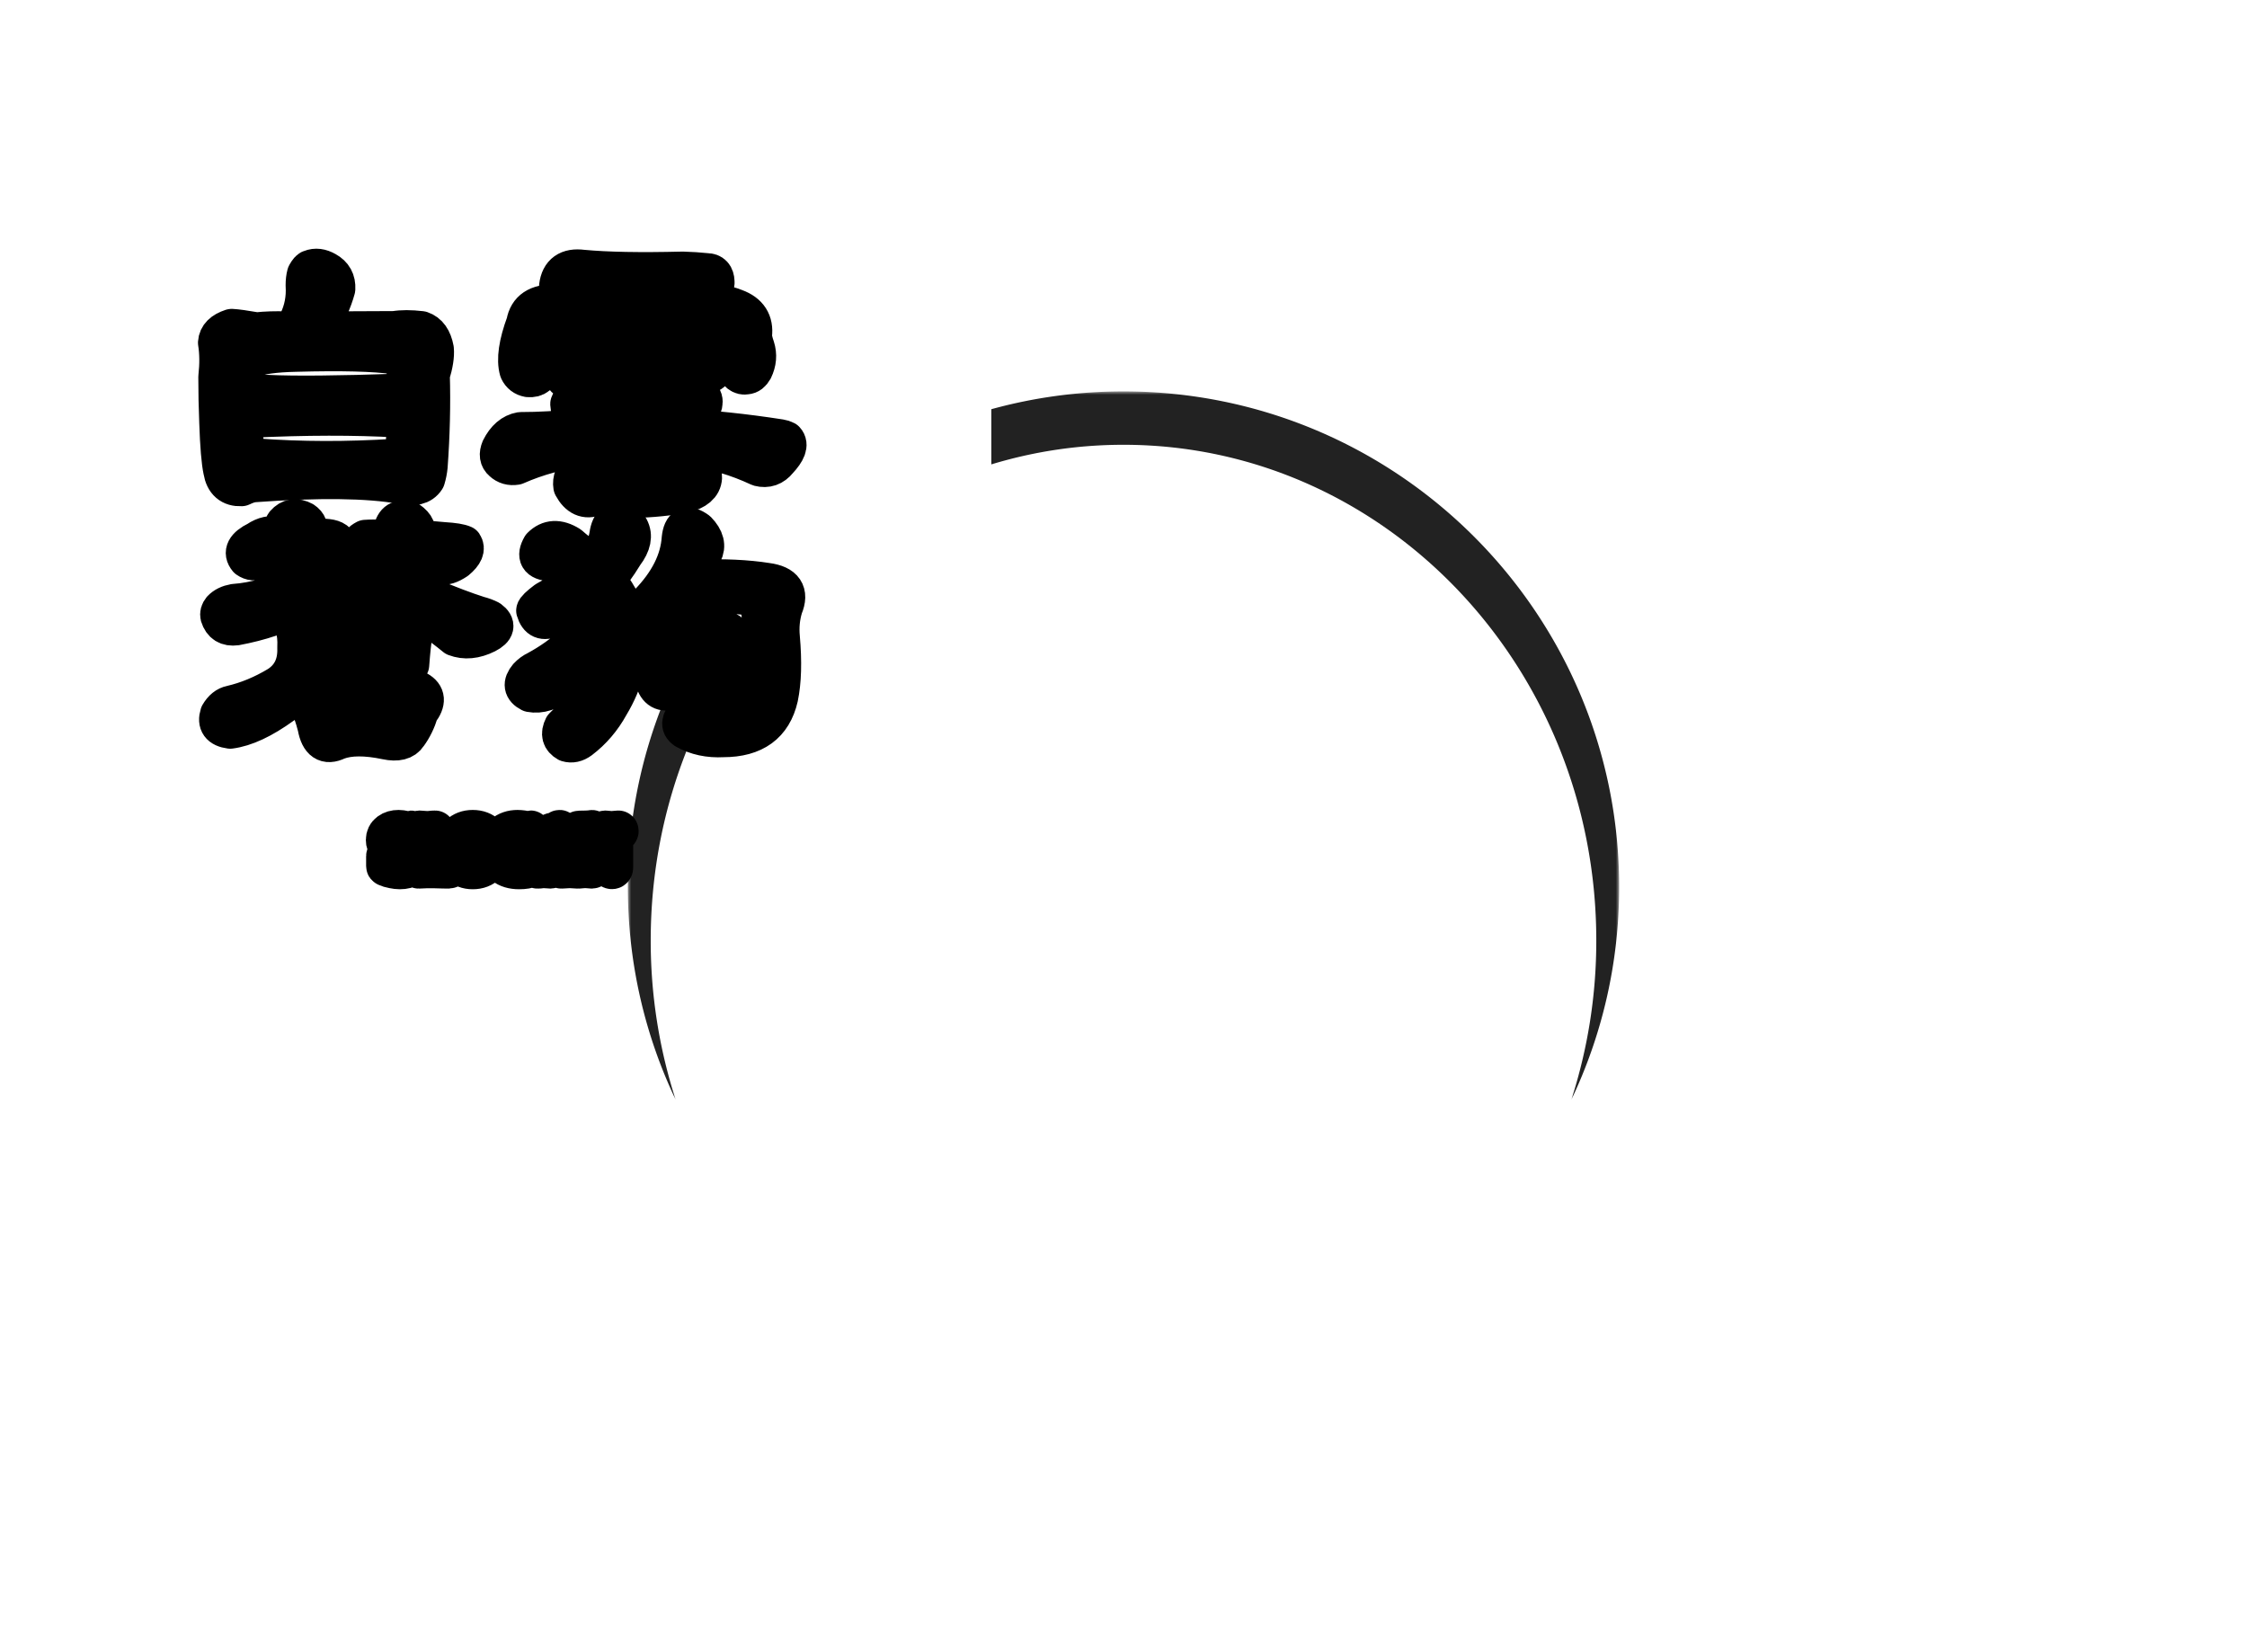 <svg data-v-2cb57da0="" version="1.0" xmlns="http://www.w3.org/2000/svg" xmlns:xlink="http://www.w3.org/1999/xlink" width="100%" height="100%" viewBox="0 0 340 250" preserveAspectRatio="xMidYMid meet" color-interpolation-filters="sRGB" style="margin: auto;">
    <rect data-v-2cb57da0="" x="0" y="0" width="100%" height="100%" fill="#ffffff" fill-opacity="0" class="background"></rect>
    <!---->
    <g data-v-2cb57da0="" class="iconmbgsvg" transform="translate(95,59.223)">
        <g fill="#fff" hollow-target="text">
            <g mask="url(#6f695fec-f5c0-4eb5-b6ae-ff22a3813771)">
                <g>
                    <rect fill="#fff" fill-opacity="0" stroke-width="2" x="0" y="0" width="150" height="107.186" class="image-rect"></rect> <svg filter="url(#colors5422357299)" x="0" y="0" width="150" height="107.186" filtersec="colorsf5922693004" class="image-svg-svg primary" style="overflow: visible;"><svg viewBox="0 0 130 92.894" xmlns="http://www.w3.org/2000/svg">
                            <path d="M65 0c35.899 0 65 29.101 65 65 0 9.984-2.25 19.442-6.273 27.894A67.78 67.78 0 0 0 127 72c0-35.899-27.758-65-62-65C30.758 7 3 36.101 3 72a67.78 67.78 0 0 0 3.273 20.894C2.25 84.442 0 74.984 0 65 0 29.101 29.101 0 65 0z" fill="#222" fill-rule="evenodd"></path>
                        </svg></svg>
                    <defs>
                        <filter id="colors5422357299">
                            <feColorMatrix type="matrix" values="0 0 0 0 0.996  0 0 0 0 0.996  0 0 0 0 0.996  0 0 0 1 0" class="icon-fecolormatrix"></feColorMatrix>
                        </filter>
                        <filter id="colorsf5922693004">
                            <feColorMatrix type="matrix" values="0 0 0 0 0.996  0 0 0 0 0.996  0 0 0 0 0.996  0 0 0 1 0" class="icon-fecolormatrix"></feColorMatrix>
                        </filter>
                        <filter id="colorsb7114376628">
                            <feColorMatrix type="matrix" values="0 0 0 0 0  0 0 0 0 0  0 0 0 0 0  0 0 0 1 0" class="icon-fecolormatrix"></feColorMatrix>
                        </filter>
                    </defs>
                </g>
            </g>
            <g transform="translate(32.957,40.631)">
                <g data-gra="path-name" fill-rule="" class="tp-name" transform="translate(0,0)">
                    <g transform="scale(1)">
                        <g>
                            <path d="M22.08-31.83L22.08-31.83Q23.11-32.25 24.33-31.55L24.33-31.55Q25.88-30.7 25.78-28.92L25.78-28.92Q25.03-26.2 23.39-23.63L23.39-23.63Q22.73-22.5 23.86-22.5L23.86-22.5 34.73-22.55Q36.33-22.83 38.72-22.55L38.72-22.55Q40.27-22.03 40.69-19.78L40.69-19.78Q40.83-18.33 40.08-15.89L40.08-15.89Q40.27-9.19 39.75-2.06L39.75-2.06Q39.66-1.13 39.38-0.19L39.38-0.19Q38.44 1.27 35.81 0.66L35.81 0.66Q28.17-0.7 13.41 0.38L13.41 0.38Q12.56 0.47 11.53 0.98L11.53 0.98Q9.19 1.08 8.77-1.41L8.77-1.41Q8.34-3.38 8.16-8.72L8.16-8.72Q8.02-12.14 8.02-15.56L8.02-15.56Q8.34-18.47 7.97-20.77L7.97-20.77Q8.06-22.22 10.08-22.88L10.08-22.88Q11.11-22.83 13.83-22.36L13.83-22.36Q15.98-22.59 18.28-22.5L18.28-22.5Q19.41-22.5 20.16-23.91L20.16-23.91Q21.42-26.48 21.23-29.44L21.23-29.44Q21.23-30.38 21.42-31.08L21.42-31.08Q21.84-31.83 22.08-31.83ZM19.78-19.36L19.78-19.36Q15.09-19.27 12.66-18.38L12.66-18.38Q11.3-17.44 11.63-14.44L11.63-14.44Q11.63-13.31 13.03-13.08L13.03-13.08Q17.25-12.61 29.02-12.89L29.02-12.89 35.39-13.08Q36.61-13.17 36.56-14.58L36.56-14.58 36.52-16.41Q36.75-18.94 34.73-18.98L34.73-18.98Q30.14-19.64 19.78-19.36ZM35.2-9.42L35.2-9.42Q25.45-9.98 12.89-9.38L12.89-9.38Q11.67-9.28 11.72-8.2L11.72-8.2Q11.91-5.06 12.14-3.8L12.14-3.8Q12.61-3.28 13.83-3.28L13.83-3.28Q23.86-2.53 34.88-3.23L34.88-3.23Q36.09-3.52 36.33-4.88L36.33-4.88 36.56-8.11Q36.61-9.23 35.2-9.42ZM59.58-29.3L59.58-29.3Q59.95-32.25 63.14-31.83L63.14-31.83Q68.67-31.31 78.33-31.55L78.33-31.55Q80.16-31.5 81.98-31.31L81.98-31.31Q83.11-31.31 83.16-30L83.16-30Q83.25-29.3 82.27-28.73L82.27-28.73Q81.47-28.31 80.16-28.59L80.16-28.59 74.86-28.59Q73.41-28.55 73.31-27.61L73.31-27.61Q73.31-26.72 74.44-26.72L74.44-26.72Q77.91-26.77 81.38-26.67L81.38-26.67Q84.19-26.77 86.25-25.92L86.25-25.92Q89.2-24.84 88.83-21.89L88.83-21.89Q88.83-21.23 89.25-20.02L89.25-20.02Q89.77-18.38 88.97-16.73L88.97-16.73Q88.55-15.98 87.94-15.94L87.94-15.94Q86.86-15.7 86.16-17.34L86.16-17.34Q85.83-18.38 85.5-21.09L85.5-21.09Q85.31-22.13 84.94-22.78L84.94-22.78Q83.81-23.53 81-23.72L81-23.72Q77.72-23.95 74.44-24L74.44-24Q73.27-24 73.27-22.88L73.27-22.88Q73.22-19.59 73.31-16.17L73.31-16.17Q73.17-15.05 72.66-14.3L72.66-14.3Q72.09-13.36 71.2-13.88L71.2-13.88Q70.31-14.2 70.22-15.98L70.22-15.98Q70.03-19.27 70.03-22.59L70.03-22.59Q70.08-24.05 68.95-24.05L68.95-24.05Q63.28-24.05 59.16-23.3L59.16-23.3Q58.13-23.2 57.52-21.98L57.52-21.98Q57-19.92 57.09-18.05L57.09-18.05 56.91-17.11Q56.58-15.38 54.98-15.52L54.98-15.52Q54-15.7 53.58-16.59L53.58-16.59Q52.88-19.03 54.61-23.72L54.61-23.72Q55.13-26.67 58.88-26.58L58.88-26.58Q63.89-26.81 69.05-26.72L69.05-26.72Q70.17-26.72 70.13-27.7L70.13-27.7Q69.94-28.59 68.63-28.59L68.63-28.59Q66.52-28.59 64.36-28.41L64.36-28.41Q62.06-28.08 60.56-28.27L60.56-28.27Q59.67-28.69 59.58-29.3ZM75.28-22.17L75.28-22.17Q77.3-23.25 80.81-22.59L80.81-22.59Q83.06-22.78 82.88-20.86L82.88-20.86Q82.92-20.48 82.08-20.06L82.08-20.06Q80.02-20.02 77.91-19.83L77.91-19.83Q76.88-19.69 75.84-19.73L75.84-19.73Q74.06-20.77 75.28-22.17ZM62.06-22.59L62.06-22.59Q64.64-22.92 66.52-22.5L66.52-22.5Q68.34-22.13 68.48-21.84L68.48-21.84Q69.14-20.67 67.78-19.88L67.78-19.88Q67.27-19.64 65.67-19.73L65.67-19.73 61.64-19.45Q59.95-19.97 60.52-21.61L60.52-21.61Q61.08-22.31 62.06-22.59ZM76.5-18.84L76.5-18.84Q78.23-19.08 82.03-18.52L82.03-18.52Q83.48-18.28 83.06-16.92L83.06-16.92Q82.69-16.17 82.13-16.13L82.13-16.13Q79.55-16.03 76.97-15.8L76.97-15.8Q74.02-15.61 74.86-18L74.86-18Q75.38-18.7 76.5-18.84ZM60.61-17.86L60.61-17.86Q62.53-18.8 65.95-18.19L65.95-18.19Q67.31-18 67.97-17.77L67.97-17.77Q69-15.94 66.66-15.42L66.66-15.42Q64.03-15.38 61.41-15.14L61.41-15.14Q60.42-15.09 60-16.5L60-16.5Q59.91-17.2 60.61-17.86ZM63.61-13.08L63.61-13.08Q74.77-13.69 79.78-12.94L79.78-12.94Q81.89-12.84 81.19-11.02L81.19-11.02Q80.77-9.94 79.59-9.75L79.59-9.75Q72.23-11.3 63.38-9.84L63.38-9.84Q61.36-9.56 61.27-11.48L61.27-11.48Q61.69-12.75 63.61-13.08ZM62.77-7.78L62.77-7.78Q77.02-8.67 93-6.19L93-6.19Q93.56-6.09 93.8-5.95L93.8-5.95Q94.64-5.06 92.72-3L92.72-3Q91.59-1.59 89.91-2.02L89.91-2.02Q84.89-4.36 79.92-4.97L79.92-4.97Q78.89-5.11 79.97-3.56L79.97-3.56Q83.63 1.5 77.02 2.25L77.02 2.25Q72.8 2.86 68.81 2.72L68.81 2.72Q66.28 2.3 65.06 2.44L65.06 2.44Q63 3.28 61.73 0.94L61.73 0.94Q61.5-0.38 62.81-1.88L62.81-1.88Q63.84-3.09 64.64-4.31L64.64-4.31Q65.16-5.3 63.56-5.11L63.56-5.11Q57.84-4.36 53.06-2.25L53.06-2.25Q51.89-2.06 51.09-2.81L51.09-2.81Q50.3-3.47 50.81-4.69L50.81-4.69Q51.94-6.94 53.81-7.27L53.81-7.27Q57.98-7.27 62.77-7.78ZM72.75-5.53L70.64-5.53Q69.38-5.53 69.33-5.11L69.33-5.11Q68.86-3.75 66.89-2.2L66.89-2.2Q66.09-1.08 66.14-0.84L66.14-0.84Q66.38-0.61 67.78-0.28L67.78-0.28Q71.95 0.56 75.94-0.66L75.94-0.66Q77.72-0.84 76.88-2.16L76.88-2.16Q75.94-4.08 75.23-4.45L75.23-4.45Q74.2-5.48 72.75-5.53L72.75-5.53Z" transform="translate(-7.97, 31.987)"></path>
                        </g>
                        <!---->
                        <!---->
                        <!---->
                        <!---->
                        <!---->
                        <!---->
                        <g data-gra="path-name-1" fill="#fff" transform="translate(0,37.734)">
                            <g transform="scale(0.945)">
                                <path d="M13.36-31.78L13.36-31.78Q14.63-33.23 16.45-32.25L16.45-32.25Q17.58-31.5 17.2-30.19L17.2-30.19Q17.11-29.48 18.23-29.48L18.23-29.48Q20.72-29.67 21.56-29.06L21.56-29.06Q22.45-27.98 21.52-27.28L21.52-27.28Q21.05-27.05 19.83-26.95L19.83-26.95 18.23-26.81Q17.11-26.63 16.97-25.17L16.97-25.17Q17.02-23.58 15.8-23.48L15.8-23.48Q15.42-23.48 15.05-23.86L15.05-23.86Q14.67-24.33 14.3-25.27L14.3-25.27Q14.06-26.34 12.75-26.3L12.75-26.3Q11.16-26.16 9.52-25.83L9.52-25.83Q8.34-25.36 7.41-26.02L7.41-26.02Q6.05-27.66 9-29.11L9-29.11Q10.64-30.23 12.47-29.86L12.47-29.86Q13.59-29.72 13.31-30.33L13.31-30.33Q12.84-31.08 13.36-31.78ZM30.61-30.61L30.61-30.61Q31.03-32.95 33.33-32.3L33.33-32.3Q35.06-31.08 34.36-29.81L34.36-29.81Q33.98-29.25 35.48-29.2L35.48-29.2Q37.13-29.16 38.91-28.97L38.91-28.97Q41.25-28.83 42.09-28.45L42.09-28.45Q42.84-27.33 40.97-25.78L40.97-25.78Q39.42-24.75 38.44-24.98L38.44-24.98Q36.8-25.55 34.08-26.25L34.08-26.25Q33.09-26.39 32.63-24.84L32.63-24.84Q32.34-22.73 30.42-23.63L30.42-23.63Q29.81-24.33 30-25.41L30-25.41Q30.14-26.63 29.11-26.63L29.11-26.63 27.47-26.53Q26.11-26.34 25.83-26.44L25.83-26.44Q24.94-27.05 25.17-27.98L25.17-27.98Q25.27-28.78 26.34-29.34L26.34-29.34Q27.8-29.44 29.25-29.34L29.25-29.34Q30.52-29.34 30.61-30.61ZM21.61-26.2L21.61-26.2Q22.45-27.33 23.91-26.2L23.91-26.2Q24.61-25.5 25.73-24.98L25.73-24.98Q38.02-19.17 44.48-17.11L44.48-17.11Q45.42-16.88 46.27-16.45L46.27-16.45Q48.05-15.14 45.75-13.97L45.75-13.97Q43.03-12.61 40.69-13.5L40.69-13.5Q38.86-15 36.98-16.31L36.98-16.31Q34.17-18.14 30.8-19.92L30.8-19.92Q29.91-20.34 29.95-19.78L29.95-19.78Q30.14-18.98 29.06-18.38L29.06-18.38Q21.94-18.38 19.13-18L19.13-18Q18-18 17.48-19.13L17.48-19.13Q17.44-19.5 15.94-18.7L15.94-18.7Q11.44-16.31 5.63-15.23L5.63-15.23Q3.52-14.95 2.91-16.92L2.91-16.92Q2.77-17.48 3.23-18.05L3.23-18.05Q3.98-18.84 5.34-19.08L5.34-19.08Q10.22-19.41 16.59-22.31L16.59-22.31Q19.92-23.72 21.61-26.2ZM23.11-22.88L23.11-22.88Q22.59-22.83 21.89-22.22L21.89-22.22Q18.98-20.86 21.75-21.14L21.75-21.14 27.52-21.05Q28.31-21.05 26.95-21.66L26.95-21.66 25.36-22.22Q23.77-22.92 23.11-22.88ZM16.41-17.3L16.41-17.3Q25.5-17.91 32.53-17.02L32.53-17.02Q34.78-16.64 34.08-14.02L34.08-14.02Q33.8-12.33 33.56-9.09L33.56-9.09Q32.67-6.84 30.7-7.36L30.7-7.36Q27.94-7.83 20.11-7.5L20.11-7.5Q17.58-7.45 16.59-5.72L16.59-5.72Q15.05-3.89 13.13-2.63L13.13-2.63Q8.34 0.84 4.69 1.31L4.69 1.31Q2.16 0.98 2.86-1.22L2.86-1.22Q3.66-2.58 4.83-2.81L4.83-2.81Q8.67-3.7 12.33-5.91L12.33-5.91Q15.38-7.88 15.23-11.86L15.23-11.86Q15.33-13.92 14.86-15.19L14.86-15.19Q14.3-16.83 16.41-17.3ZM27.84-14.91L27.84-14.91Q23.77-15.05 19.64-14.86L19.64-14.86Q18.56-14.72 18.56-14.39L18.56-14.39Q18.56-14.16 19.97-14.11L19.97-14.11Q24.75-14.02 29.53-14.16L29.53-14.16Q30.66-14.25 30.52-14.48L30.52-14.48Q29.63-14.91 27.84-14.91ZM29.02-11.39L29.02-11.39Q24.14-11.53 19.31-11.25L19.31-11.25Q18.19-11.2 18.28-10.59L18.28-10.59Q18.42-10.08 19.83-10.13L19.83-10.13Q23.3-10.36 29.39-10.22L29.39-10.22Q30.19-10.08 30.47-10.88L30.47-10.88Q30.52-11.2 29.02-11.39ZM18.75-5.86L18.75-5.86Q25.45-6.28 31.03-5.95L31.03-5.95Q33.75-5.63 34.78-5.11L34.78-5.11Q36.89-3.94 35.06-1.59L35.06-1.59Q34.41 0.56 33.23 2.16L33.23 2.16Q32.3 3.61 29.67 3.05L29.67 3.05Q24.75 2.02 21.89 3.09L21.89 3.09Q19.13 4.45 18.47 0.8L18.47 0.8Q17.86-1.59 17.11-3.05L17.11-3.05Q16.13-5.3 18.75-5.86ZM30.28-3.33L30.28-3.33Q24.33-3.42 21.75-3.09L21.75-3.09Q20.58-2.81 20.86-1.36L20.86-1.36Q21.52 0.05 22.92 0L22.92 0Q25.08-0.23 29.72-0.05L29.72-0.05Q30.84-0.09 31.59-1.45L31.59-1.45Q31.92-2.39 31.92-2.77L31.92-2.77Q31.83-3.05 30.28-3.33ZM66.19-32.06L66.19-32.06Q67.73-32.67 68.72-31.03L68.72-31.03Q69.7-29.2 67.88-26.81L67.88-26.81Q67.03-25.41 66-24L66-24Q65.02-22.78 65.86-21.66L65.86-21.66Q68.48-17.81 68.67-15.09L68.67-15.09Q69.05-8.39 65.53-2.58L65.53-2.58Q63.7 0.75 60.8 2.95L60.8 2.95Q59.72 3.75 58.64 3.42L58.64 3.42Q57.05 2.53 57.94 0.75L57.94 0.75Q62.3-3.42 64.41-8.16L64.41-8.16Q65.63-11.11 65.58-13.83L65.58-13.83Q65.48-15 64.45-13.45L64.45-13.45Q61.31-9.09 57.66-6.19L57.66-6.19Q55.17-4.08 52.73-4.55L52.73-4.55Q50.81-5.53 52.27-7.27L52.27-7.27Q52.92-7.97 53.72-8.34L53.72-8.34Q60.38-11.95 63.66-17.58L63.66-17.58Q64.22-18.7 63.66-19.69L63.66-19.69Q62.91-20.72 61.5-19.64L61.5-19.64Q58.36-17.2 56.34-16.59L56.34-16.59Q54.14-15.52 53.48-17.81L53.48-17.81Q53.53-18.23 55.22-19.5L55.22-19.5Q58.22-21.14 60.66-22.97L60.66-22.97Q60.66-23.16 59.25-24.19L59.25-24.19Q57.7-25.13 55.97-25.5L55.97-25.5Q53.02-25.69 54.42-28.13L54.42-28.13Q56.34-30.05 59.06-28.36L59.06-28.36Q60.33-27.23 61.73-26.3L61.73-26.3Q62.86-25.22 63.89-26.63L63.89-26.63Q64.92-28.17 65.2-29.91L65.2-29.91Q65.39-31.36 66.19-32.06ZM76.78-29.34L76.78-29.34Q77.11-32.44 79.55-30.66L79.55-30.66Q81.42-28.73 80.48-26.95L80.48-26.95Q79.78-26.16 78.7-24.19L78.7-24.19Q78.05-22.92 79.36-22.97L79.36-22.97Q85.92-23.2 90.61-22.45L90.61-22.45Q94.88-21.89 93.38-18.33L93.38-18.33Q92.67-16.03 92.91-13.5L92.91-13.5Q93.42-7.69 92.63-3.89L92.63-3.89Q91.13 2.67 83.63 2.67L83.63 2.67Q80.2 2.86 77.53 1.36L77.53 1.36Q76.73 0.8 76.88 0.09L76.88 0.09Q77.02-0.98 78.47-0.75L78.47-0.75Q79.69-0.14 83.2-0.66L83.2-0.66Q89.72-1.78 89.72-7.41L89.72-7.41Q90.19-13.45 89.39-18.38L89.39-18.38Q89.02-20.2 87.19-20.11L87.19-20.11Q81.52-20.77 77.72-19.55L77.72-19.55Q77.02-19.36 76.31-19.36L76.31-19.36Q75.56-19.45 74.3-18L74.3-18Q72.33-15.47 70.97-15.56L70.97-15.56Q70.5-15.42 70.08-15.98L70.08-15.98Q69.52-17.16 71.58-19.03L71.58-19.03Q76.41-24 76.78-29.34ZM73.13-14.72L73.13-14.72Q73.36-14.86 73.88-15L73.88-15Q75.38-14.91 76.31-15L76.31-15Q81.05-15.14 82.97-14.91L82.97-14.91Q85.78-14.67 85.27-12.38L85.27-12.38Q84.98-11.67 85.03-10.83L85.03-10.83Q85.17-8.16 84.8-7.17L84.8-7.17Q83.67-4.55 81.05-5.06L81.05-5.06Q78.8-5.63 75.84-5.06L75.84-5.06Q73.36-4.13 72.61-6.38L72.61-6.38Q72.38-7.73 72.38-11.48L72.38-11.48Q72.47-12 72.42-12.66L72.42-12.66Q72.38-13.88 73.13-14.72ZM79.83-12.33L79.83-12.33Q76.97-12.52 75.84-11.95L75.84-11.95Q75.7-11.77 75.7-10.55L75.7-10.55 75.7-9.66Q75.94-8.25 77.34-8.25L77.34-8.25Q78.7-8.39 80.06-8.39L80.06-8.39Q81.98-7.92 81.47-11.02L81.47-11.02Q81.23-12.14 79.83-12.33Z" transform="translate(-2.708, 32.645)"></path>
                            </g>
                        </g>
                    </g>
                </g>
                <g data-gra="path-slogan" fill-rule="" class="tp-slogan" fill="#fff" transform="translate(25.403,84.919)">
                    <!---->
                    <!---->
                    <g transform="scale(1, 1)">
                        <g transform="scale(1)">
                            <path d="M4.75-1.58Q4.75 0.10 2.64 0.10L2.64 0.10Q2.23 0.10 1.64-0.02L1.64-0.02Q1.00-0.14 0.64-0.32L0.64-0.32Q0.56-0.33 0.56-0.43L0.56-0.43L0.56-1.91Q0.56-2.01 0.64-2.02L0.64-2.02Q0.72-2.03 0.74-1.94L0.74-1.94Q1.13-0.25 2.38-0.25L2.38-0.25Q3.68-0.25 3.68-1.32L3.68-1.32Q3.68-2.03 1.99-2.65L1.99-2.65Q0.52-3.19 0.52-4.35L0.52-4.35Q0.52-5.08 1.09-5.50L1.09-5.50Q1.63-5.90 2.47-5.90L2.47-5.90Q2.63-5.90 2.87-5.87L2.87-5.87L3.65-5.72Q3.83-5.69 3.87-5.69L3.87-5.69L4.00-5.69Q4.12-5.69 4.19-5.75L4.19-5.75Q4.25-5.81 4.28-5.81L4.28-5.81Q4.31-5.81 4.34-5.78L4.34-5.78Q4.36-5.74 4.36-5.72L4.36-5.72Q4.37-4.92 4.46-4.12L4.46-4.12L4.46-4.11Q4.46-4.05 4.37-4.05L4.37-4.05Q4.28-4.05 4.28-4.12L4.28-4.12Q3.87-5.55 2.75-5.55L2.75-5.55Q1.54-5.55 1.54-4.65L1.54-4.65Q1.54-4.29 1.82-4.09L1.82-4.09Q2.08-3.89 2.98-3.55L2.98-3.55Q3.85-3.21 4.28-2.78L4.28-2.78Q4.75-2.30 4.75-1.58L4.75-1.58ZM10.22-1.67L10.22-0.11Q10.22-0.07 10.19-0.04L10.19-0.04Q10.16 0 10.13 0L10.13 0Q9.71 0 9.28-0.01L9.28-0.01L7.85-0.05Q7.45-0.05 7.10-0.05L7.10-0.05Q6.93-0.05 6.70-0.05L6.70-0.05L5.52 0Q5.45 0 5.45-0.10L5.45-0.10Q5.45-0.17 5.51-0.17L5.51-0.17Q6.17-0.20 6.17-0.65L6.17-0.65L6.17-5.26Q6.17-5.63 5.58-5.63L5.58-5.63Q5.52-5.63 5.52-5.72L5.52-5.72Q5.52-5.81 5.58-5.81L5.58-5.81L6.77-5.73Q6.89-5.73 7.06-5.74L7.06-5.74L7.70-5.80Q7.88-5.81 7.99-5.81L7.99-5.81Q8.06-5.81 8.06-5.72L8.06-5.72Q8.06-5.63 8.00-5.63L8.00-5.63Q7.37-5.63 7.37-5.26L7.37-5.26L7.37-0.73Q7.37-0.45 7.67-0.40L7.67-0.40Q8.05-0.33 8.54-0.33L8.54-0.33Q8.75-0.33 8.95-0.35L8.95-0.35Q9.62-0.47 10.04-1.68L10.04-1.68Q10.07-1.76 10.14-1.76L10.14-1.76Q10.22-1.76 10.22-1.67L10.22-1.67ZM16.61-2.93Q16.61-1.54 15.79-0.71L15.79-0.71Q14.98 0.10 13.69 0.10L13.69 0.10Q12.44 0.10 11.63-0.70L11.63-0.70Q10.77-1.55 10.77-2.93L10.77-2.93Q10.77-4.29 11.63-5.12L11.63-5.12Q12.44-5.90 13.69-5.90L13.69-5.90Q14.97-5.90 15.77-5.11L15.77-5.11Q16.61-4.29 16.61-2.93L16.61-2.93ZM15.35-2.73Q15.35-3.97 14.90-4.75L14.90-4.75Q14.44-5.56 13.64-5.56L13.64-5.56Q12.92-5.56 12.47-4.91L12.47-4.91Q12.01-4.24 12.01-3.14L12.01-3.14Q12.01-1.91 12.47-1.10L12.47-1.10Q12.94-0.24 13.73-0.24L13.73-0.24Q14.41-0.24 14.88-0.95L14.88-0.95Q15.35-1.66 15.35-2.73L15.35-2.73ZM23.24-2.70Q23.24-2.62 23.18-2.62L23.18-2.62Q22.64-2.62 22.64-2.22L22.64-2.22L22.64-0.36Q22.64-0.27 22.52-0.21L22.52-0.21Q21.85 0.10 20.71 0.10L20.71 0.10Q19.26 0.10 18.40-0.59L18.40-0.59Q17.42-1.37 17.42-2.89L17.42-2.89Q17.42-4.36 18.34-5.17L18.34-5.17Q19.18-5.90 20.47-5.90L20.47-5.90Q20.78-5.90 21.24-5.84L21.24-5.84Q21.64-5.79 21.83-5.74L21.83-5.74Q22.01-5.70 22.10-5.70L22.10-5.70Q22.25-5.70 22.36-5.78L22.36-5.78Q22.40-5.82 22.44-5.82L22.44-5.82Q22.51-5.82 22.51-5.74L22.51-5.74Q22.51-4.97 22.64-4.17L22.64-4.17L22.64-4.15Q22.64-4.08 22.56-4.08L22.56-4.08Q22.48-4.08 22.46-4.16L22.46-4.16Q22.13-4.98 21.74-5.27L21.74-5.27Q21.33-5.57 20.50-5.57L20.50-5.57Q19.60-5.57 19.14-5.03L19.14-5.03Q18.65-4.45 18.65-3.16L18.65-3.16Q18.65-1.63 19.17-0.92L19.17-0.92Q19.67-0.23 20.69-0.23L20.69-0.23Q21.45-0.23 21.45-0.49L21.45-0.49L21.45-2.22Q21.45-2.61 20.83-2.61L20.83-2.61Q20.76-2.61 20.76-2.69L20.76-2.69Q20.76-2.79 20.84-2.79L20.84-2.79L22.10-2.72L22.35-2.73L22.94-2.78L23.18-2.79Q23.24-2.79 23.24-2.70L23.24-2.70ZM29.64-0.10Q29.64 0 29.57 0L29.57 0L28.38-0.07L27.10 0Q27.02 0 27.02-0.10L27.02-0.10Q27.02-0.18 27.09-0.18L27.09-0.18Q27.65-0.18 27.65-0.52L27.65-0.52L27.63-0.61L27.15-1.89L25.13-1.89L24.73-0.77L24.73-0.69Q24.73-0.22 25.48-0.17L25.48-0.17Q25.54-0.17 25.54-0.09L25.54-0.09Q25.54 0 25.48 0L25.48 0Q25.27 0 24.92-0.04L24.92-0.04Q24.57-0.07 24.42-0.07L24.42-0.07Q24.32-0.07 24.20-0.06L24.20-0.06L23.77-0.01Q23.63 0 23.48 0L23.48 0Q23.41 0 23.41-0.08L23.41-0.08Q23.41-0.17 23.48-0.17L23.48-0.17Q24.13-0.22 24.35-0.82L24.35-0.82L25.89-5.18Q25.82-5.24 25.73-5.24L25.73-5.24L25.66-5.24Q25.51-5.24 25.51-5.33L25.51-5.33Q25.51-5.42 25.70-5.47L25.70-5.47Q26.35-5.60 26.68-5.83L26.68-5.83Q26.78-5.90 26.83-5.90L26.83-5.90Q26.90-5.90 26.96-5.76L26.96-5.76L28.89-0.68Q29.08-0.18 29.56-0.18L29.56-0.18Q29.64-0.18 29.64-0.10L29.64-0.10ZM27.02-2.24L26.12-4.68L25.25-2.24L27.02-2.24ZM35.80-5.70Q35.80-5.62 35.75-5.62L35.75-5.62Q35.45-5.59 35.21-5.34L35.21-5.34Q34.97-5.09 34.97-4.85L34.97-4.85L34.97-0.20Q34.97 0.05 34.79 0.08L34.79 0.08L34.75 0.08Q34.60 0.08 34.46-0.11L34.46-0.11L30.87-5.00L30.87-0.96Q30.87-0.68 31.15-0.45L31.15-0.45Q31.42-0.23 31.76-0.19L31.76-0.19Q31.82-0.19 31.82-0.10L31.82-0.10Q31.82 0 31.75 0L31.75 0L31.28-0.04Q30.88-0.07 30.70-0.07L30.70-0.07Q30.55-0.07 30.18-0.04L30.18-0.04L29.71 0Q29.69 0 29.67-0.04L29.67-0.04Q29.66-0.07 29.66-0.12L29.66-0.12Q29.66-0.19 29.70-0.19L29.70-0.19Q30.02-0.22 30.25-0.45L30.25-0.45Q30.48-0.68 30.48-0.96L30.48-0.96L30.48-5.29Q30.29-5.58 29.78-5.62L29.78-5.62Q29.72-5.63 29.72-5.71L29.72-5.71Q29.72-5.79 29.78-5.79L29.78-5.79Q30.28-5.79 30.90-5.81L30.90-5.81Q31.55-5.84 31.68-5.88L31.68-5.88Q31.70-5.89 31.73-5.89L31.73-5.89Q31.82-5.89 31.89-5.77L31.89-5.77L34.58-2.03L34.58-4.85Q34.58-5.09 34.30-5.34L34.30-5.34Q34.02-5.58 33.70-5.62L33.70-5.62Q33.63-5.63 33.63-5.72L33.63-5.72Q33.63-5.81 33.70-5.81L33.70-5.81L34.17-5.77Q34.57-5.73 34.76-5.73L34.76-5.73L35.74-5.81Q35.77-5.81 35.78-5.77L35.78-5.77Q35.80-5.73 35.80-5.70L35.80-5.70Z" transform="translate(-0.522, 5.904)"></path>
                        </g>
                    </g>
                </g>
            </g>
        </g>
    </g>
    <mask id="6f695fec-f5c0-4eb5-b6ae-ff22a3813771">
        <g fill="white">
            <g>
                <rect fill-opacity="1" stroke-width="2" x="0" y="0" width="150" height="107.186" class="image-rect"></rect> <svg x="0" y="0" width="150" height="107.186" class="image-svg-svg primary" style="overflow: visible;" filter="url(#colorsf5922693004)"><svg viewBox="0 0 130 92.894" xmlns="http://www.w3.org/2000/svg">
                        <path d="M65 0c35.899 0 65 29.101 65 65 0 9.984-2.25 19.442-6.273 27.894A67.78 67.78 0 0 0 127 72c0-35.899-27.758-65-62-65C30.758 7 3 36.101 3 72a67.78 67.78 0 0 0 3.273 20.894C2.25 84.442 0 74.984 0 65 0 29.101 29.101 0 65 0z" fill-rule="evenodd"></path>
                    </svg></svg>
                <defs> </defs>
            </g>
        </g>
        <g transform="translate(32.957,40.631)" fill="black" stroke="black" stroke-width="6" stroke-linejoin="round">
            <g data-gra="path-name" fill-rule="" class="tp-name" transform="translate(0,0)">
                <g transform="scale(1)">
                    <g>
                        <path d="M22.08-31.83L22.08-31.83Q23.11-32.25 24.33-31.55L24.33-31.55Q25.88-30.7 25.78-28.92L25.78-28.92Q25.03-26.2 23.39-23.63L23.39-23.63Q22.73-22.5 23.86-22.5L23.86-22.5 34.73-22.55Q36.33-22.83 38.72-22.55L38.72-22.55Q40.27-22.03 40.69-19.78L40.69-19.78Q40.83-18.33 40.08-15.89L40.08-15.89Q40.27-9.19 39.75-2.06L39.75-2.06Q39.66-1.13 39.38-0.19L39.38-0.19Q38.44 1.27 35.81 0.66L35.81 0.66Q28.17-0.7 13.41 0.38L13.41 0.38Q12.56 0.47 11.53 0.98L11.53 0.98Q9.19 1.08 8.77-1.41L8.77-1.41Q8.34-3.38 8.16-8.72L8.16-8.72Q8.02-12.14 8.02-15.56L8.02-15.56Q8.34-18.47 7.97-20.77L7.97-20.77Q8.06-22.22 10.08-22.88L10.08-22.88Q11.11-22.83 13.83-22.36L13.83-22.36Q15.98-22.59 18.28-22.5L18.28-22.5Q19.41-22.5 20.16-23.91L20.16-23.91Q21.42-26.48 21.23-29.44L21.23-29.44Q21.23-30.38 21.42-31.08L21.42-31.08Q21.84-31.83 22.08-31.83ZM19.78-19.36L19.78-19.36Q15.09-19.27 12.66-18.38L12.66-18.38Q11.3-17.44 11.63-14.44L11.63-14.44Q11.63-13.31 13.03-13.08L13.03-13.08Q17.25-12.61 29.02-12.89L29.02-12.89 35.39-13.08Q36.61-13.17 36.56-14.58L36.56-14.58 36.52-16.41Q36.75-18.94 34.73-18.98L34.73-18.98Q30.14-19.64 19.78-19.36ZM35.2-9.42L35.2-9.42Q25.45-9.98 12.89-9.38L12.89-9.38Q11.67-9.28 11.72-8.2L11.72-8.2Q11.91-5.06 12.14-3.8L12.14-3.8Q12.61-3.28 13.83-3.28L13.83-3.28Q23.86-2.53 34.88-3.23L34.88-3.23Q36.09-3.52 36.33-4.88L36.33-4.88 36.56-8.11Q36.61-9.23 35.2-9.42ZM59.58-29.3L59.58-29.3Q59.95-32.25 63.14-31.83L63.14-31.83Q68.67-31.31 78.33-31.55L78.33-31.55Q80.16-31.5 81.98-31.31L81.98-31.31Q83.11-31.31 83.16-30L83.16-30Q83.25-29.3 82.27-28.73L82.27-28.73Q81.47-28.31 80.16-28.59L80.16-28.59 74.86-28.59Q73.41-28.55 73.31-27.61L73.31-27.61Q73.31-26.72 74.44-26.72L74.44-26.72Q77.91-26.77 81.38-26.67L81.38-26.67Q84.19-26.77 86.25-25.92L86.25-25.92Q89.2-24.84 88.83-21.89L88.83-21.89Q88.83-21.23 89.25-20.02L89.25-20.02Q89.77-18.38 88.97-16.73L88.97-16.73Q88.55-15.98 87.94-15.94L87.94-15.94Q86.86-15.7 86.16-17.34L86.16-17.34Q85.83-18.38 85.5-21.09L85.5-21.09Q85.31-22.13 84.94-22.78L84.94-22.78Q83.81-23.53 81-23.72L81-23.72Q77.72-23.95 74.44-24L74.44-24Q73.27-24 73.27-22.88L73.27-22.88Q73.22-19.59 73.31-16.17L73.31-16.17Q73.17-15.05 72.66-14.3L72.66-14.3Q72.09-13.36 71.2-13.88L71.2-13.88Q70.31-14.2 70.22-15.98L70.22-15.98Q70.03-19.27 70.03-22.59L70.03-22.59Q70.08-24.05 68.95-24.05L68.95-24.05Q63.28-24.05 59.16-23.3L59.16-23.3Q58.13-23.2 57.52-21.98L57.52-21.98Q57-19.92 57.09-18.05L57.09-18.05 56.91-17.11Q56.58-15.38 54.98-15.52L54.98-15.52Q54-15.7 53.58-16.59L53.58-16.59Q52.88-19.03 54.61-23.72L54.61-23.72Q55.13-26.67 58.88-26.58L58.88-26.58Q63.89-26.81 69.05-26.72L69.05-26.72Q70.17-26.72 70.13-27.7L70.13-27.7Q69.94-28.59 68.63-28.59L68.63-28.59Q66.52-28.59 64.36-28.41L64.36-28.41Q62.06-28.08 60.56-28.27L60.56-28.27Q59.67-28.69 59.58-29.3ZM75.28-22.17L75.28-22.17Q77.3-23.25 80.81-22.59L80.81-22.59Q83.06-22.78 82.88-20.86L82.88-20.86Q82.92-20.48 82.08-20.06L82.08-20.06Q80.02-20.02 77.91-19.83L77.91-19.83Q76.88-19.69 75.84-19.73L75.84-19.73Q74.06-20.77 75.28-22.17ZM62.06-22.59L62.06-22.59Q64.64-22.92 66.52-22.5L66.52-22.5Q68.34-22.13 68.48-21.84L68.48-21.84Q69.14-20.67 67.78-19.88L67.78-19.88Q67.27-19.64 65.67-19.73L65.67-19.73 61.64-19.45Q59.95-19.97 60.52-21.61L60.52-21.61Q61.08-22.31 62.06-22.59ZM76.5-18.84L76.5-18.84Q78.23-19.08 82.03-18.52L82.03-18.52Q83.48-18.28 83.06-16.92L83.06-16.92Q82.69-16.17 82.13-16.13L82.13-16.13Q79.55-16.03 76.97-15.8L76.97-15.8Q74.02-15.61 74.86-18L74.86-18Q75.38-18.7 76.5-18.84ZM60.61-17.86L60.61-17.86Q62.53-18.8 65.95-18.19L65.95-18.19Q67.31-18 67.97-17.77L67.97-17.77Q69-15.94 66.66-15.42L66.66-15.42Q64.03-15.38 61.41-15.14L61.41-15.14Q60.42-15.09 60-16.5L60-16.5Q59.91-17.2 60.61-17.86ZM63.61-13.08L63.61-13.08Q74.77-13.69 79.78-12.94L79.78-12.94Q81.89-12.84 81.19-11.02L81.19-11.02Q80.77-9.94 79.59-9.75L79.59-9.75Q72.23-11.3 63.38-9.84L63.38-9.84Q61.36-9.56 61.27-11.48L61.27-11.48Q61.69-12.75 63.61-13.08ZM62.77-7.78L62.77-7.78Q77.02-8.67 93-6.19L93-6.19Q93.56-6.09 93.8-5.95L93.8-5.95Q94.64-5.06 92.72-3L92.72-3Q91.59-1.59 89.91-2.02L89.91-2.02Q84.89-4.36 79.92-4.97L79.92-4.97Q78.89-5.11 79.97-3.56L79.97-3.56Q83.63 1.5 77.02 2.25L77.02 2.25Q72.8 2.86 68.81 2.72L68.81 2.72Q66.28 2.3 65.06 2.44L65.06 2.44Q63 3.28 61.73 0.94L61.73 0.94Q61.5-0.38 62.81-1.88L62.81-1.88Q63.84-3.09 64.64-4.31L64.64-4.31Q65.16-5.3 63.56-5.11L63.56-5.11Q57.84-4.36 53.06-2.25L53.06-2.25Q51.89-2.06 51.09-2.81L51.09-2.81Q50.3-3.47 50.81-4.69L50.81-4.69Q51.94-6.94 53.81-7.27L53.81-7.27Q57.98-7.27 62.77-7.78ZM72.75-5.53L70.64-5.53Q69.38-5.53 69.33-5.11L69.33-5.11Q68.86-3.75 66.89-2.2L66.89-2.2Q66.09-1.08 66.14-0.84L66.14-0.84Q66.38-0.61 67.78-0.28L67.78-0.28Q71.95 0.56 75.94-0.66L75.94-0.66Q77.72-0.84 76.88-2.16L76.88-2.16Q75.94-4.08 75.23-4.45L75.23-4.45Q74.2-5.48 72.75-5.53L72.75-5.53Z" transform="translate(-7.97, 31.987)"></path>
                    </g>
                    <g data-gra="path-name-1" transform="translate(0,37.734)">
                        <g transform="scale(0.945)">
                            <path d="M13.36-31.78L13.36-31.78Q14.63-33.23 16.45-32.25L16.45-32.25Q17.58-31.5 17.2-30.19L17.2-30.19Q17.11-29.48 18.23-29.48L18.23-29.48Q20.72-29.67 21.56-29.06L21.56-29.06Q22.45-27.98 21.52-27.28L21.52-27.28Q21.05-27.05 19.83-26.95L19.83-26.95 18.23-26.81Q17.11-26.63 16.97-25.17L16.97-25.17Q17.02-23.58 15.8-23.48L15.8-23.48Q15.42-23.48 15.05-23.86L15.05-23.86Q14.67-24.33 14.3-25.27L14.3-25.27Q14.06-26.34 12.75-26.3L12.75-26.3Q11.16-26.16 9.52-25.83L9.52-25.83Q8.34-25.36 7.41-26.02L7.41-26.02Q6.05-27.66 9-29.11L9-29.11Q10.64-30.23 12.47-29.86L12.47-29.86Q13.59-29.72 13.31-30.33L13.31-30.33Q12.84-31.08 13.36-31.78ZM30.61-30.61L30.61-30.61Q31.03-32.95 33.33-32.3L33.33-32.3Q35.06-31.08 34.36-29.81L34.36-29.81Q33.98-29.25 35.48-29.2L35.48-29.2Q37.13-29.16 38.91-28.97L38.91-28.97Q41.25-28.83 42.09-28.45L42.09-28.45Q42.84-27.33 40.97-25.78L40.97-25.78Q39.42-24.75 38.44-24.98L38.44-24.98Q36.8-25.55 34.08-26.25L34.08-26.25Q33.09-26.39 32.63-24.84L32.63-24.84Q32.34-22.73 30.42-23.63L30.42-23.63Q29.81-24.33 30-25.41L30-25.41Q30.14-26.63 29.11-26.63L29.11-26.63 27.47-26.53Q26.11-26.34 25.83-26.44L25.83-26.44Q24.94-27.05 25.17-27.98L25.17-27.98Q25.27-28.78 26.34-29.34L26.34-29.34Q27.8-29.44 29.25-29.34L29.25-29.34Q30.52-29.34 30.61-30.61ZM21.61-26.2L21.61-26.2Q22.45-27.33 23.91-26.2L23.91-26.2Q24.61-25.5 25.73-24.98L25.73-24.98Q38.02-19.17 44.48-17.11L44.48-17.11Q45.42-16.88 46.27-16.45L46.27-16.45Q48.05-15.14 45.75-13.97L45.75-13.97Q43.03-12.61 40.69-13.5L40.69-13.5Q38.86-15 36.98-16.31L36.98-16.31Q34.17-18.14 30.8-19.92L30.8-19.92Q29.91-20.34 29.95-19.78L29.95-19.78Q30.14-18.98 29.06-18.38L29.06-18.38Q21.94-18.38 19.13-18L19.13-18Q18-18 17.48-19.13L17.48-19.13Q17.44-19.5 15.94-18.7L15.94-18.7Q11.44-16.31 5.63-15.23L5.63-15.23Q3.52-14.95 2.91-16.92L2.91-16.92Q2.77-17.48 3.23-18.05L3.23-18.05Q3.98-18.84 5.34-19.08L5.34-19.08Q10.22-19.41 16.59-22.31L16.59-22.31Q19.92-23.72 21.61-26.2ZM23.11-22.88L23.11-22.88Q22.59-22.83 21.89-22.22L21.89-22.22Q18.98-20.86 21.75-21.14L21.75-21.14 27.52-21.05Q28.31-21.05 26.95-21.66L26.95-21.66 25.36-22.22Q23.77-22.92 23.11-22.88ZM16.41-17.3L16.41-17.3Q25.5-17.91 32.53-17.02L32.53-17.02Q34.78-16.64 34.08-14.02L34.08-14.02Q33.8-12.33 33.56-9.09L33.56-9.09Q32.67-6.84 30.7-7.36L30.7-7.36Q27.94-7.83 20.11-7.5L20.11-7.5Q17.58-7.45 16.59-5.72L16.59-5.72Q15.05-3.89 13.13-2.63L13.13-2.63Q8.34 0.84 4.69 1.31L4.69 1.31Q2.16 0.98 2.86-1.22L2.86-1.22Q3.66-2.58 4.83-2.81L4.83-2.81Q8.67-3.7 12.33-5.91L12.33-5.91Q15.38-7.88 15.23-11.86L15.23-11.86Q15.33-13.92 14.86-15.19L14.86-15.19Q14.3-16.83 16.41-17.3ZM27.84-14.91L27.84-14.91Q23.77-15.05 19.64-14.86L19.64-14.86Q18.56-14.72 18.56-14.39L18.56-14.39Q18.56-14.16 19.97-14.11L19.97-14.11Q24.75-14.02 29.53-14.16L29.53-14.16Q30.66-14.25 30.52-14.48L30.52-14.48Q29.63-14.91 27.84-14.91ZM29.02-11.39L29.02-11.39Q24.14-11.53 19.31-11.25L19.31-11.25Q18.19-11.2 18.28-10.59L18.28-10.59Q18.42-10.08 19.83-10.13L19.83-10.13Q23.3-10.36 29.39-10.22L29.39-10.22Q30.19-10.08 30.47-10.88L30.47-10.88Q30.52-11.2 29.02-11.39ZM18.75-5.86L18.75-5.86Q25.45-6.28 31.03-5.95L31.03-5.95Q33.75-5.63 34.78-5.11L34.78-5.11Q36.89-3.94 35.06-1.59L35.06-1.59Q34.41 0.56 33.23 2.16L33.23 2.16Q32.3 3.61 29.67 3.05L29.67 3.05Q24.75 2.02 21.89 3.09L21.89 3.09Q19.13 4.45 18.47 0.8L18.47 0.8Q17.86-1.59 17.11-3.05L17.11-3.05Q16.13-5.3 18.75-5.86ZM30.28-3.33L30.28-3.33Q24.33-3.42 21.75-3.09L21.75-3.09Q20.58-2.81 20.86-1.36L20.86-1.36Q21.52 0.05 22.92 0L22.92 0Q25.08-0.23 29.72-0.05L29.72-0.05Q30.84-0.09 31.59-1.45L31.59-1.45Q31.92-2.39 31.92-2.77L31.92-2.77Q31.83-3.05 30.28-3.33ZM66.19-32.06L66.19-32.06Q67.73-32.67 68.72-31.03L68.72-31.03Q69.7-29.2 67.88-26.81L67.88-26.81Q67.03-25.41 66-24L66-24Q65.02-22.78 65.86-21.66L65.86-21.66Q68.48-17.81 68.67-15.09L68.67-15.09Q69.05-8.39 65.53-2.58L65.53-2.58Q63.7 0.75 60.8 2.95L60.8 2.95Q59.72 3.75 58.64 3.42L58.64 3.42Q57.05 2.53 57.94 0.75L57.94 0.75Q62.3-3.42 64.41-8.16L64.41-8.16Q65.63-11.11 65.58-13.83L65.58-13.83Q65.48-15 64.45-13.45L64.45-13.45Q61.31-9.09 57.66-6.19L57.66-6.19Q55.17-4.08 52.73-4.55L52.73-4.55Q50.81-5.53 52.27-7.27L52.27-7.27Q52.92-7.97 53.72-8.34L53.72-8.34Q60.38-11.95 63.66-17.58L63.66-17.58Q64.22-18.7 63.66-19.69L63.66-19.69Q62.91-20.72 61.5-19.64L61.5-19.64Q58.36-17.2 56.34-16.59L56.34-16.59Q54.14-15.52 53.48-17.81L53.48-17.81Q53.53-18.23 55.22-19.5L55.22-19.5Q58.22-21.14 60.66-22.97L60.66-22.97Q60.66-23.16 59.25-24.19L59.25-24.19Q57.7-25.13 55.97-25.5L55.97-25.5Q53.02-25.69 54.42-28.13L54.42-28.13Q56.34-30.05 59.06-28.36L59.06-28.36Q60.33-27.23 61.73-26.3L61.73-26.3Q62.86-25.22 63.89-26.63L63.89-26.63Q64.92-28.17 65.2-29.91L65.2-29.91Q65.39-31.36 66.19-32.06ZM76.78-29.34L76.78-29.34Q77.11-32.44 79.55-30.66L79.55-30.66Q81.42-28.73 80.48-26.95L80.48-26.95Q79.78-26.16 78.7-24.19L78.7-24.19Q78.05-22.92 79.36-22.97L79.36-22.97Q85.92-23.2 90.61-22.45L90.61-22.45Q94.88-21.89 93.38-18.33L93.38-18.33Q92.67-16.03 92.91-13.5L92.91-13.5Q93.42-7.69 92.63-3.89L92.63-3.89Q91.13 2.67 83.63 2.67L83.63 2.67Q80.2 2.86 77.53 1.36L77.53 1.36Q76.73 0.8 76.88 0.09L76.88 0.09Q77.02-0.98 78.47-0.75L78.47-0.75Q79.69-0.14 83.2-0.66L83.2-0.66Q89.72-1.78 89.72-7.41L89.72-7.41Q90.19-13.45 89.39-18.38L89.39-18.38Q89.02-20.2 87.19-20.11L87.19-20.11Q81.52-20.77 77.72-19.55L77.72-19.55Q77.02-19.36 76.31-19.36L76.31-19.36Q75.56-19.45 74.3-18L74.3-18Q72.33-15.47 70.97-15.56L70.97-15.56Q70.5-15.42 70.08-15.98L70.08-15.98Q69.52-17.16 71.58-19.03L71.58-19.03Q76.41-24 76.78-29.34ZM73.13-14.72L73.13-14.72Q73.36-14.86 73.88-15L73.88-15Q75.38-14.91 76.31-15L76.31-15Q81.05-15.14 82.97-14.91L82.97-14.91Q85.78-14.67 85.27-12.38L85.27-12.38Q84.98-11.67 85.03-10.83L85.03-10.83Q85.17-8.16 84.8-7.17L84.8-7.17Q83.67-4.55 81.05-5.06L81.05-5.06Q78.8-5.63 75.84-5.06L75.84-5.06Q73.36-4.13 72.61-6.38L72.61-6.38Q72.38-7.73 72.38-11.48L72.38-11.48Q72.47-12 72.42-12.66L72.42-12.66Q72.38-13.88 73.13-14.72ZM79.83-12.33L79.83-12.33Q76.97-12.52 75.84-11.95L75.84-11.95Q75.7-11.77 75.7-10.55L75.7-10.55 75.7-9.66Q75.94-8.25 77.34-8.25L77.34-8.25Q78.7-8.39 80.06-8.39L80.06-8.39Q81.98-7.92 81.47-11.02L81.47-11.02Q81.23-12.14 79.83-12.33Z" transform="translate(-2.708, 32.645)"></path>
                        </g>
                    </g>
                </g>
            </g>
            <g data-gra="path-slogan" fill-rule="" class="tp-slogan" transform="translate(25.403,84.919)" fill="white">
                <g transform="scale(1, 1)">
                    <g transform="scale(1)">
                        <path d="M4.75-1.58Q4.75 0.10 2.64 0.10L2.64 0.10Q2.23 0.10 1.64-0.02L1.64-0.02Q1.00-0.14 0.64-0.32L0.64-0.32Q0.56-0.33 0.56-0.43L0.56-0.43L0.56-1.91Q0.56-2.01 0.64-2.02L0.64-2.02Q0.72-2.03 0.74-1.94L0.74-1.94Q1.13-0.25 2.38-0.25L2.38-0.25Q3.68-0.25 3.68-1.32L3.68-1.32Q3.68-2.03 1.99-2.65L1.99-2.65Q0.52-3.19 0.52-4.35L0.52-4.35Q0.52-5.08 1.09-5.50L1.09-5.50Q1.63-5.90 2.47-5.90L2.47-5.90Q2.63-5.90 2.87-5.87L2.87-5.87L3.65-5.72Q3.83-5.69 3.87-5.69L3.87-5.69L4.00-5.69Q4.12-5.69 4.19-5.75L4.19-5.75Q4.25-5.81 4.28-5.81L4.28-5.81Q4.31-5.81 4.34-5.78L4.34-5.78Q4.36-5.74 4.36-5.72L4.36-5.72Q4.37-4.92 4.46-4.12L4.46-4.12L4.46-4.11Q4.46-4.05 4.37-4.05L4.37-4.05Q4.28-4.05 4.28-4.12L4.28-4.12Q3.87-5.55 2.75-5.55L2.75-5.55Q1.54-5.55 1.54-4.65L1.54-4.65Q1.54-4.29 1.82-4.09L1.82-4.09Q2.08-3.89 2.98-3.55L2.98-3.55Q3.85-3.21 4.28-2.78L4.28-2.78Q4.75-2.30 4.75-1.58L4.75-1.58ZM10.22-1.67L10.22-0.11Q10.22-0.07 10.19-0.04L10.19-0.04Q10.16 0 10.13 0L10.13 0Q9.71 0 9.28-0.01L9.28-0.01L7.85-0.05Q7.45-0.05 7.10-0.05L7.10-0.05Q6.93-0.05 6.70-0.05L6.70-0.05L5.52 0Q5.45 0 5.45-0.10L5.45-0.10Q5.45-0.17 5.51-0.17L5.51-0.17Q6.17-0.20 6.17-0.65L6.17-0.65L6.17-5.26Q6.17-5.63 5.58-5.63L5.58-5.63Q5.52-5.63 5.52-5.72L5.52-5.72Q5.52-5.81 5.58-5.81L5.58-5.81L6.77-5.73Q6.89-5.73 7.06-5.74L7.06-5.74L7.70-5.80Q7.88-5.81 7.99-5.81L7.99-5.81Q8.06-5.81 8.06-5.72L8.06-5.72Q8.06-5.63 8.00-5.63L8.00-5.63Q7.37-5.63 7.37-5.26L7.37-5.26L7.37-0.73Q7.37-0.45 7.67-0.40L7.67-0.40Q8.05-0.33 8.54-0.33L8.54-0.33Q8.75-0.33 8.95-0.35L8.95-0.35Q9.62-0.47 10.04-1.68L10.04-1.68Q10.07-1.76 10.14-1.76L10.14-1.76Q10.22-1.76 10.22-1.67L10.22-1.67ZM16.61-2.93Q16.61-1.54 15.79-0.71L15.79-0.71Q14.98 0.10 13.69 0.10L13.69 0.10Q12.44 0.10 11.63-0.70L11.63-0.70Q10.77-1.55 10.77-2.93L10.77-2.93Q10.77-4.29 11.63-5.12L11.63-5.12Q12.44-5.90 13.69-5.90L13.69-5.90Q14.97-5.90 15.77-5.11L15.77-5.11Q16.61-4.29 16.61-2.93L16.61-2.93ZM15.35-2.73Q15.35-3.97 14.90-4.75L14.90-4.75Q14.44-5.56 13.64-5.56L13.64-5.56Q12.92-5.56 12.47-4.91L12.47-4.91Q12.01-4.24 12.01-3.14L12.01-3.14Q12.01-1.91 12.47-1.10L12.47-1.10Q12.94-0.24 13.73-0.24L13.73-0.24Q14.41-0.24 14.88-0.95L14.88-0.95Q15.35-1.66 15.35-2.73L15.35-2.73ZM23.24-2.70Q23.24-2.62 23.18-2.62L23.18-2.62Q22.64-2.62 22.64-2.22L22.64-2.22L22.64-0.36Q22.64-0.27 22.52-0.21L22.52-0.21Q21.85 0.10 20.71 0.10L20.71 0.10Q19.26 0.10 18.40-0.59L18.40-0.59Q17.42-1.37 17.42-2.89L17.42-2.89Q17.42-4.36 18.34-5.17L18.34-5.17Q19.18-5.90 20.47-5.90L20.47-5.90Q20.78-5.90 21.24-5.84L21.24-5.84Q21.64-5.79 21.83-5.74L21.83-5.74Q22.01-5.70 22.10-5.70L22.10-5.70Q22.25-5.70 22.36-5.78L22.36-5.78Q22.40-5.82 22.44-5.82L22.44-5.82Q22.51-5.82 22.51-5.74L22.51-5.74Q22.51-4.97 22.64-4.17L22.64-4.17L22.64-4.15Q22.64-4.08 22.56-4.08L22.56-4.08Q22.48-4.08 22.46-4.16L22.46-4.16Q22.13-4.98 21.74-5.27L21.74-5.27Q21.33-5.57 20.50-5.57L20.50-5.57Q19.60-5.57 19.14-5.03L19.14-5.03Q18.65-4.45 18.65-3.16L18.65-3.16Q18.65-1.63 19.17-0.92L19.17-0.92Q19.67-0.23 20.69-0.23L20.69-0.23Q21.45-0.23 21.45-0.49L21.45-0.49L21.45-2.22Q21.45-2.61 20.83-2.61L20.83-2.61Q20.76-2.61 20.76-2.69L20.76-2.69Q20.76-2.79 20.84-2.79L20.84-2.79L22.10-2.72L22.35-2.73L22.94-2.78L23.18-2.79Q23.24-2.79 23.24-2.70L23.24-2.70ZM29.64-0.10Q29.64 0 29.57 0L29.57 0L28.38-0.07L27.10 0Q27.02 0 27.02-0.10L27.02-0.10Q27.02-0.18 27.09-0.18L27.09-0.18Q27.65-0.18 27.65-0.52L27.65-0.52L27.63-0.61L27.15-1.89L25.13-1.89L24.73-0.77L24.73-0.69Q24.73-0.22 25.48-0.17L25.48-0.17Q25.54-0.17 25.54-0.09L25.54-0.09Q25.54 0 25.48 0L25.48 0Q25.27 0 24.92-0.04L24.92-0.04Q24.57-0.07 24.42-0.07L24.42-0.07Q24.32-0.07 24.20-0.06L24.20-0.06L23.77-0.01Q23.63 0 23.48 0L23.48 0Q23.41 0 23.41-0.08L23.41-0.08Q23.41-0.17 23.48-0.17L23.48-0.17Q24.13-0.22 24.35-0.82L24.35-0.82L25.89-5.18Q25.82-5.24 25.73-5.24L25.73-5.24L25.66-5.24Q25.51-5.24 25.51-5.33L25.51-5.33Q25.51-5.42 25.70-5.47L25.70-5.47Q26.35-5.60 26.68-5.83L26.68-5.83Q26.78-5.90 26.83-5.90L26.83-5.90Q26.90-5.90 26.96-5.76L26.96-5.76L28.89-0.68Q29.08-0.18 29.56-0.18L29.56-0.18Q29.64-0.18 29.64-0.10L29.64-0.10ZM27.02-2.24L26.12-4.68L25.25-2.24L27.02-2.24ZM35.80-5.70Q35.80-5.62 35.75-5.62L35.75-5.62Q35.45-5.59 35.21-5.34L35.21-5.34Q34.97-5.09 34.97-4.85L34.97-4.85L34.97-0.20Q34.97 0.05 34.79 0.08L34.79 0.08L34.75 0.08Q34.60 0.08 34.46-0.11L34.46-0.11L30.87-5.00L30.87-0.96Q30.87-0.68 31.15-0.45L31.15-0.45Q31.42-0.23 31.76-0.19L31.76-0.19Q31.82-0.19 31.82-0.10L31.82-0.10Q31.82 0 31.75 0L31.75 0L31.28-0.04Q30.88-0.07 30.70-0.07L30.70-0.07Q30.55-0.07 30.18-0.04L30.18-0.04L29.71 0Q29.69 0 29.67-0.04L29.67-0.04Q29.66-0.07 29.66-0.12L29.66-0.12Q29.66-0.19 29.70-0.19L29.70-0.19Q30.02-0.22 30.25-0.45L30.25-0.45Q30.48-0.68 30.48-0.96L30.48-0.96L30.48-5.29Q30.29-5.58 29.78-5.62L29.78-5.62Q29.72-5.63 29.72-5.71L29.72-5.71Q29.72-5.79 29.78-5.79L29.78-5.79Q30.28-5.79 30.90-5.81L30.90-5.81Q31.55-5.84 31.68-5.88L31.68-5.88Q31.70-5.89 31.73-5.89L31.73-5.89Q31.82-5.89 31.89-5.77L31.89-5.77L34.58-2.03L34.58-4.85Q34.58-5.09 34.30-5.34L34.30-5.34Q34.02-5.58 33.70-5.62L33.70-5.62Q33.63-5.63 33.63-5.72L33.63-5.72Q33.63-5.81 33.70-5.81L33.70-5.81L34.17-5.77Q34.57-5.73 34.76-5.73L34.76-5.73L35.74-5.81Q35.77-5.81 35.78-5.77L35.78-5.77Q35.80-5.73 35.80-5.70L35.80-5.70Z" transform="translate(-0.522, 5.904)"></path>
                    </g>
                </g>
            </g>
        </g>
    </mask>
    <defs v-gra="od"></defs>
</svg>